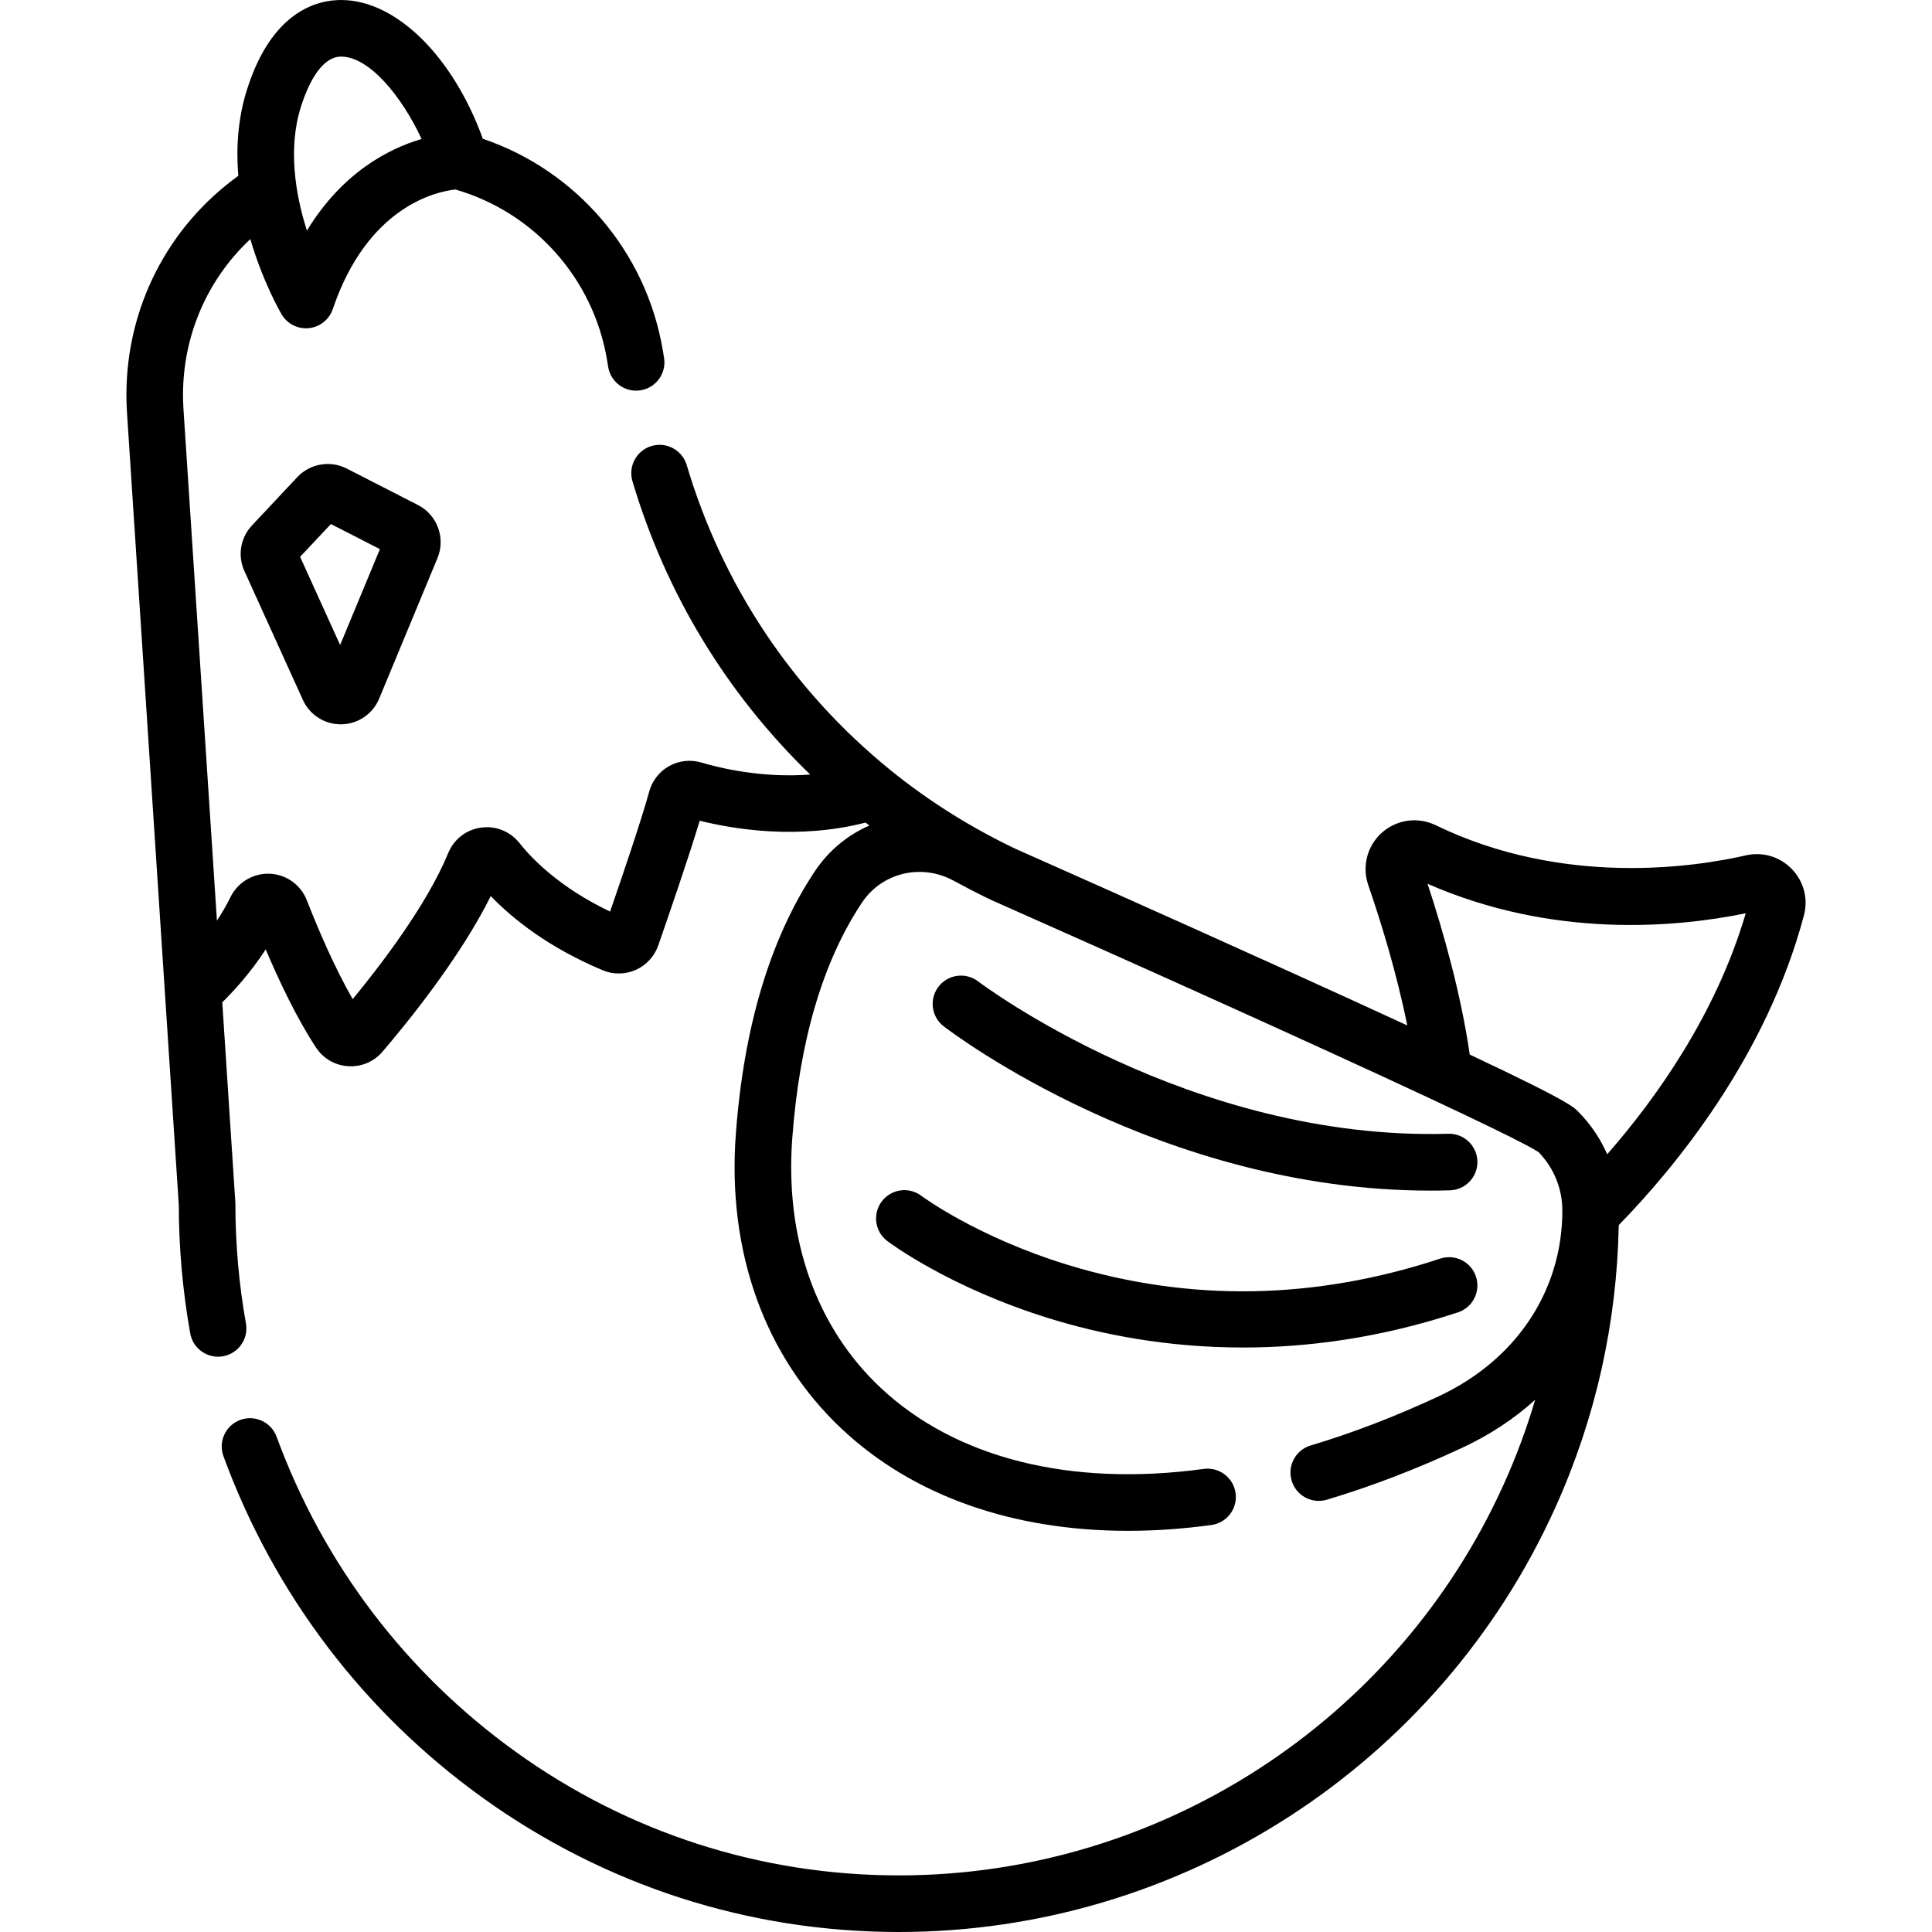 <?xml version="1.0" encoding="iso-8859-1"?>
<!-- Generator: Adobe Illustrator 19.0.0, SVG Export Plug-In . SVG Version: 6.00 Build 0)  -->
<svg version="1.1" id="Capa_1" xmlns="http://www.w3.org/2000/svg" xmlns:xlink="http://www.w3.org/1999/xlink" x="0px" y="0px"
	 viewBox="0 0 512 512" style="enable-background:new 0 0 512 512;" xml:space="preserve">
<g>
	<g>
		<path d="M474.873,230.324c-3.174-3.296-7.727-4.658-12.187-3.645c-13.43,3.074-48.323,8.45-82.197-7.984
			c-4.72-2.295-10.306-1.533-14.232,1.938c-3.926,3.474-5.364,8.925-3.661,13.895c3.412,9.924,7.571,23.428,10.345,37.222
			c-8.874-4.099-19.535-8.974-32.373-14.793c-34.794-15.77-69.397-31.104-71.313-31.953c-1.371-0.646-2.735-1.322-4.093-2.01
			c-0.429-0.217-0.855-0.438-1.282-0.659c-0.947-0.49-1.886-0.99-2.819-1.497c-5.914-3.212-11.643-6.783-17.11-10.691
			c-2.665-1.885-5.42-3.982-8.188-6.234c-25.73-20.932-44.326-48.823-53.775-80.661c-1.179-3.972-5.356-6.235-9.324-5.057
			c-3.971,1.179-6.235,5.354-5.056,9.324c8.833,29.763,24.998,56.362,47.103,77.74c-12.662,0.976-23.767-1.673-28.847-3.183
			c-2.829-0.845-5.935-0.508-8.519,0.928c-2.589,1.44-4.519,3.907-5.287,6.744c-2.072,7.556-7.217,22.686-10.379,31.825
			c-13.33-6.35-20.69-13.967-24.016-18.158c-2.474-3.113-6.295-4.64-10.22-4.085c-3.918,0.555-7.159,3.078-8.67,6.754
			c-5.593,13.631-17.787,29.574-25.303,38.697c-4.866-8.471-9.2-18.638-12.166-26.226c-1.597-4.079-5.45-6.83-9.816-7.009
			c-4.405-0.171-8.486,2.266-10.424,6.228c-1.077,2.201-2.302,4.274-3.574,6.187l-8.864-135.526
			c-0.083-1.304-0.125-2.57-0.125-3.764c0-15.908,6.52-30.708,17.84-41.305c3.321,11.335,7.906,19.29,8.28,19.928
			C75.974,85.604,78.446,87,81.088,87c0.253,0,0.508-0.013,0.764-0.039c2.921-0.298,5.399-2.273,6.341-5.055
			c9.223-27.224,27.441-31.131,32.471-31.69c20.881,6.008,36.601,23.597,40.198,45.139l0.318,1.908
			c0.612,3.668,3.789,6.267,7.389,6.267c0.41,0,0.826-0.033,1.244-0.104c4.085-0.682,6.845-4.546,6.164-8.632l-0.319-1.909
			c-4.366-26.147-22.862-47.695-47.701-56.104C120.061,14.955,104.971,0.006,90.409,0c-0.003,0-0.004,0-0.007,0
			c-6.523,0-18.434,3.097-24.967,23.81c-2.418,7.663-2.885,15.463-2.283,22.788C44.499,60.062,33.5,81.432,33.5,104.67
			c0,1.51,0.052,3.097,0.156,4.729L47.38,319.307c0.015,11.423,1.034,22.877,3.03,34.05c0.649,3.632,3.81,6.182,7.375,6.182
			c0.438,0,0.882-0.038,1.328-0.118c4.077-0.729,6.792-4.624,6.064-8.702c-1.855-10.385-2.796-21.036-2.796-31.658
			c0-0.163-0.005-0.326-0.016-0.488l-3.461-52.941c2.863-2.81,7.395-7.694,11.515-14.031c3.59,8.478,8.219,18.222,13.293,25.962
			c1.923,2.944,5.035,4.764,8.54,4.99c0.246,0.016,0.491,0.023,0.734,0.023c3.23,0,6.249-1.385,8.368-3.861
			c6.221-7.253,20.478-24.693,28.706-41.247c6.06,6.285,15.489,13.702,29.638,19.651c2.8,1.186,6.001,1.156,8.782-0.081
			c2.787-1.238,4.958-3.6,5.953-6.466c2.449-7.019,7.962-22.986,10.996-33.072c9.309,2.315,26.258,5.037,43.952,0.497
			c0.339,0.263,0.677,0.527,1.014,0.785c-5.709,2.476-10.777,6.583-14.485,12.16c-11.775,17.707-18.812,41.154-20.915,69.692
			c-2.293,31.152,7.675,58.864,28.068,78.031c18.85,17.718,45.266,27.02,75.839,27.02c7.161,0,14.549-0.511,22.122-1.542
			c4.104-0.56,6.978-4.34,6.418-8.444c-0.559-4.104-4.335-6.979-8.444-6.419c-35.335,4.815-65.758-2.836-85.663-21.544
			c-17.033-16.009-25.336-39.448-23.382-66c1.911-25.932,8.117-46.956,18.446-62.488c5.344-8.036,15.854-10.526,24.445-5.789
			c0.337,0.186,0.686,0.36,1.025,0.544c1.057,0.574,2.119,1.138,3.187,1.691c0.456,0.236,0.91,0.471,1.368,0.703
			c1.497,0.758,3,1.503,4.516,2.218c0.054,0.025,0.108,0.051,0.163,0.074c34.954,15.477,84.73,37.839,116.018,52.482
			c0.172,0.091,0.35,0.171,0.53,0.248c11.502,5.387,20.441,9.703,25.136,12.212c1.385,0.74,2.41,1.327,3.012,1.733
			c0.103,0.107,0.191,0.225,0.292,0.333c1.924,2.079,3.416,4.453,4.42,7.022c0.996,2.549,1.526,5.282,1.526,8.097
			c0,21.326-12.322,39.758-32.981,49.314c-11.393,5.31-22.735,9.661-33.713,12.934c-3.969,1.184-6.228,5.361-5.044,9.33
			c1.183,3.97,5.36,6.227,9.331,5.045c11.676-3.481,23.709-8.096,35.744-13.704c7.363-3.406,13.888-7.725,19.463-12.784
			c-2.248,7.594-5.013,15.051-8.303,22.346C370.112,456.304,307.191,497,238.208,497c-0.03,0-0.065,0-0.094,0
			c-36.61-0.019-71.701-11.353-101.479-32.777c-29.071-20.918-50.972-49.782-63.334-83.473c-1.428-3.889-5.738-5.884-9.625-4.457
			c-3.889,1.427-5.884,5.736-4.458,9.625c13.399,36.517,37.14,67.805,68.655,90.48c32.343,23.271,70.461,35.582,110.231,35.602
			c0.037,0,0.065,0,0.102,0c74.864-0.003,143.158-44.166,173.999-112.537c10.644-23.605,16.276-48.75,16.783-74.794
			c14.936-15.319,39.12-44.635,49.066-82.063C479.231,238.205,478.042,233.613,474.873,230.324z M79.739,28.321
			C81.309,23.346,84.78,15,90.401,15h0.002c7.337,0.003,15.935,10.241,21.327,21.831c-8.62,2.528-20.942,8.787-30.392,24.277
			c-0.109-0.34-0.217-0.684-0.323-1.031C78.476,51.792,76.195,39.559,79.739,28.321z M425.926,305.891
			c-1.764-4.03-4.251-7.75-7.398-10.999c-0.131-0.135-0.255-0.276-0.389-0.409c-0.528-0.529-1.143-1.143-3.861-2.701
			c-3.458-1.982-10.331-5.495-24.779-12.312c-2.341-16.143-7.05-32.716-11.182-45.26c33.183,14.545,65.713,11.625,84.323,7.825
			C454.723,268.945,438.785,291.208,425.926,305.891z"/>
	</g>
</g>
<g>
	<g>
		<path d="M110.79,133.848l-18.937-9.69c-4.346-2.221-9.714-1.287-13.054,2.271l-12.028,12.819c-3.064,3.265-3.85,8.009-2,12.086
			l15.496,34.151c1.79,3.942,5.713,6.465,10.033,6.465c0.061,0,0.122-0.001,0.183-0.002c4.391-0.072,8.315-2.739,9.997-6.794
			l15.466-37.281C118.133,142.606,115.867,136.445,110.79,133.848z M90.138,170.938l-10.604-23.37l8.155-8.691l12.991,6.648
			L90.138,170.938z"/>
	</g>
</g>
<g>
	<g>
		<path d="M391.147,338.316c-1.299-3.935-5.542-6.072-9.473-4.771c-33.209,10.964-66.383,11.53-98.603,1.689
			c-24.186-7.388-38.742-18.208-38.887-18.316c-3.299-2.492-7.995-1.842-10.494,1.454c-2.502,3.301-1.855,8.006,1.445,10.508
			c0.657,0.498,16.385,12.285,42.899,20.498c13.292,4.117,30.812,7.729,51.363,7.729c17.121,0,36.345-2.507,56.979-9.318
			C390.309,346.49,392.445,342.249,391.147,338.316z"/>
	</g>
</g>
<g>
	<g>
		<path d="M383.814,300.459c-68.471,1.949-123.961-39.892-124.581-40.365c-3.282-2.521-7.989-1.904-10.513,1.379
			c-2.524,3.284-1.909,7.992,1.375,10.517c2.365,1.817,57.48,43.536,128.976,43.536c1.711,0,3.438-0.024,5.167-0.073
			c4.14-0.117,7.402-3.569,7.285-7.709C391.406,303.603,387.94,300.338,383.814,300.459z"/>
	</g>
</g>
<g>
</g>
<g>
</g>
<g>
</g>
<g>
</g>
<g>
</g>
<g>
</g>
<g>
</g>
<g>
</g>
<g>
</g>
<g>
</g>
<g>
</g>
<g>
</g>
<g>
</g>
<g>
</g>
<g>
</g>
</svg>
